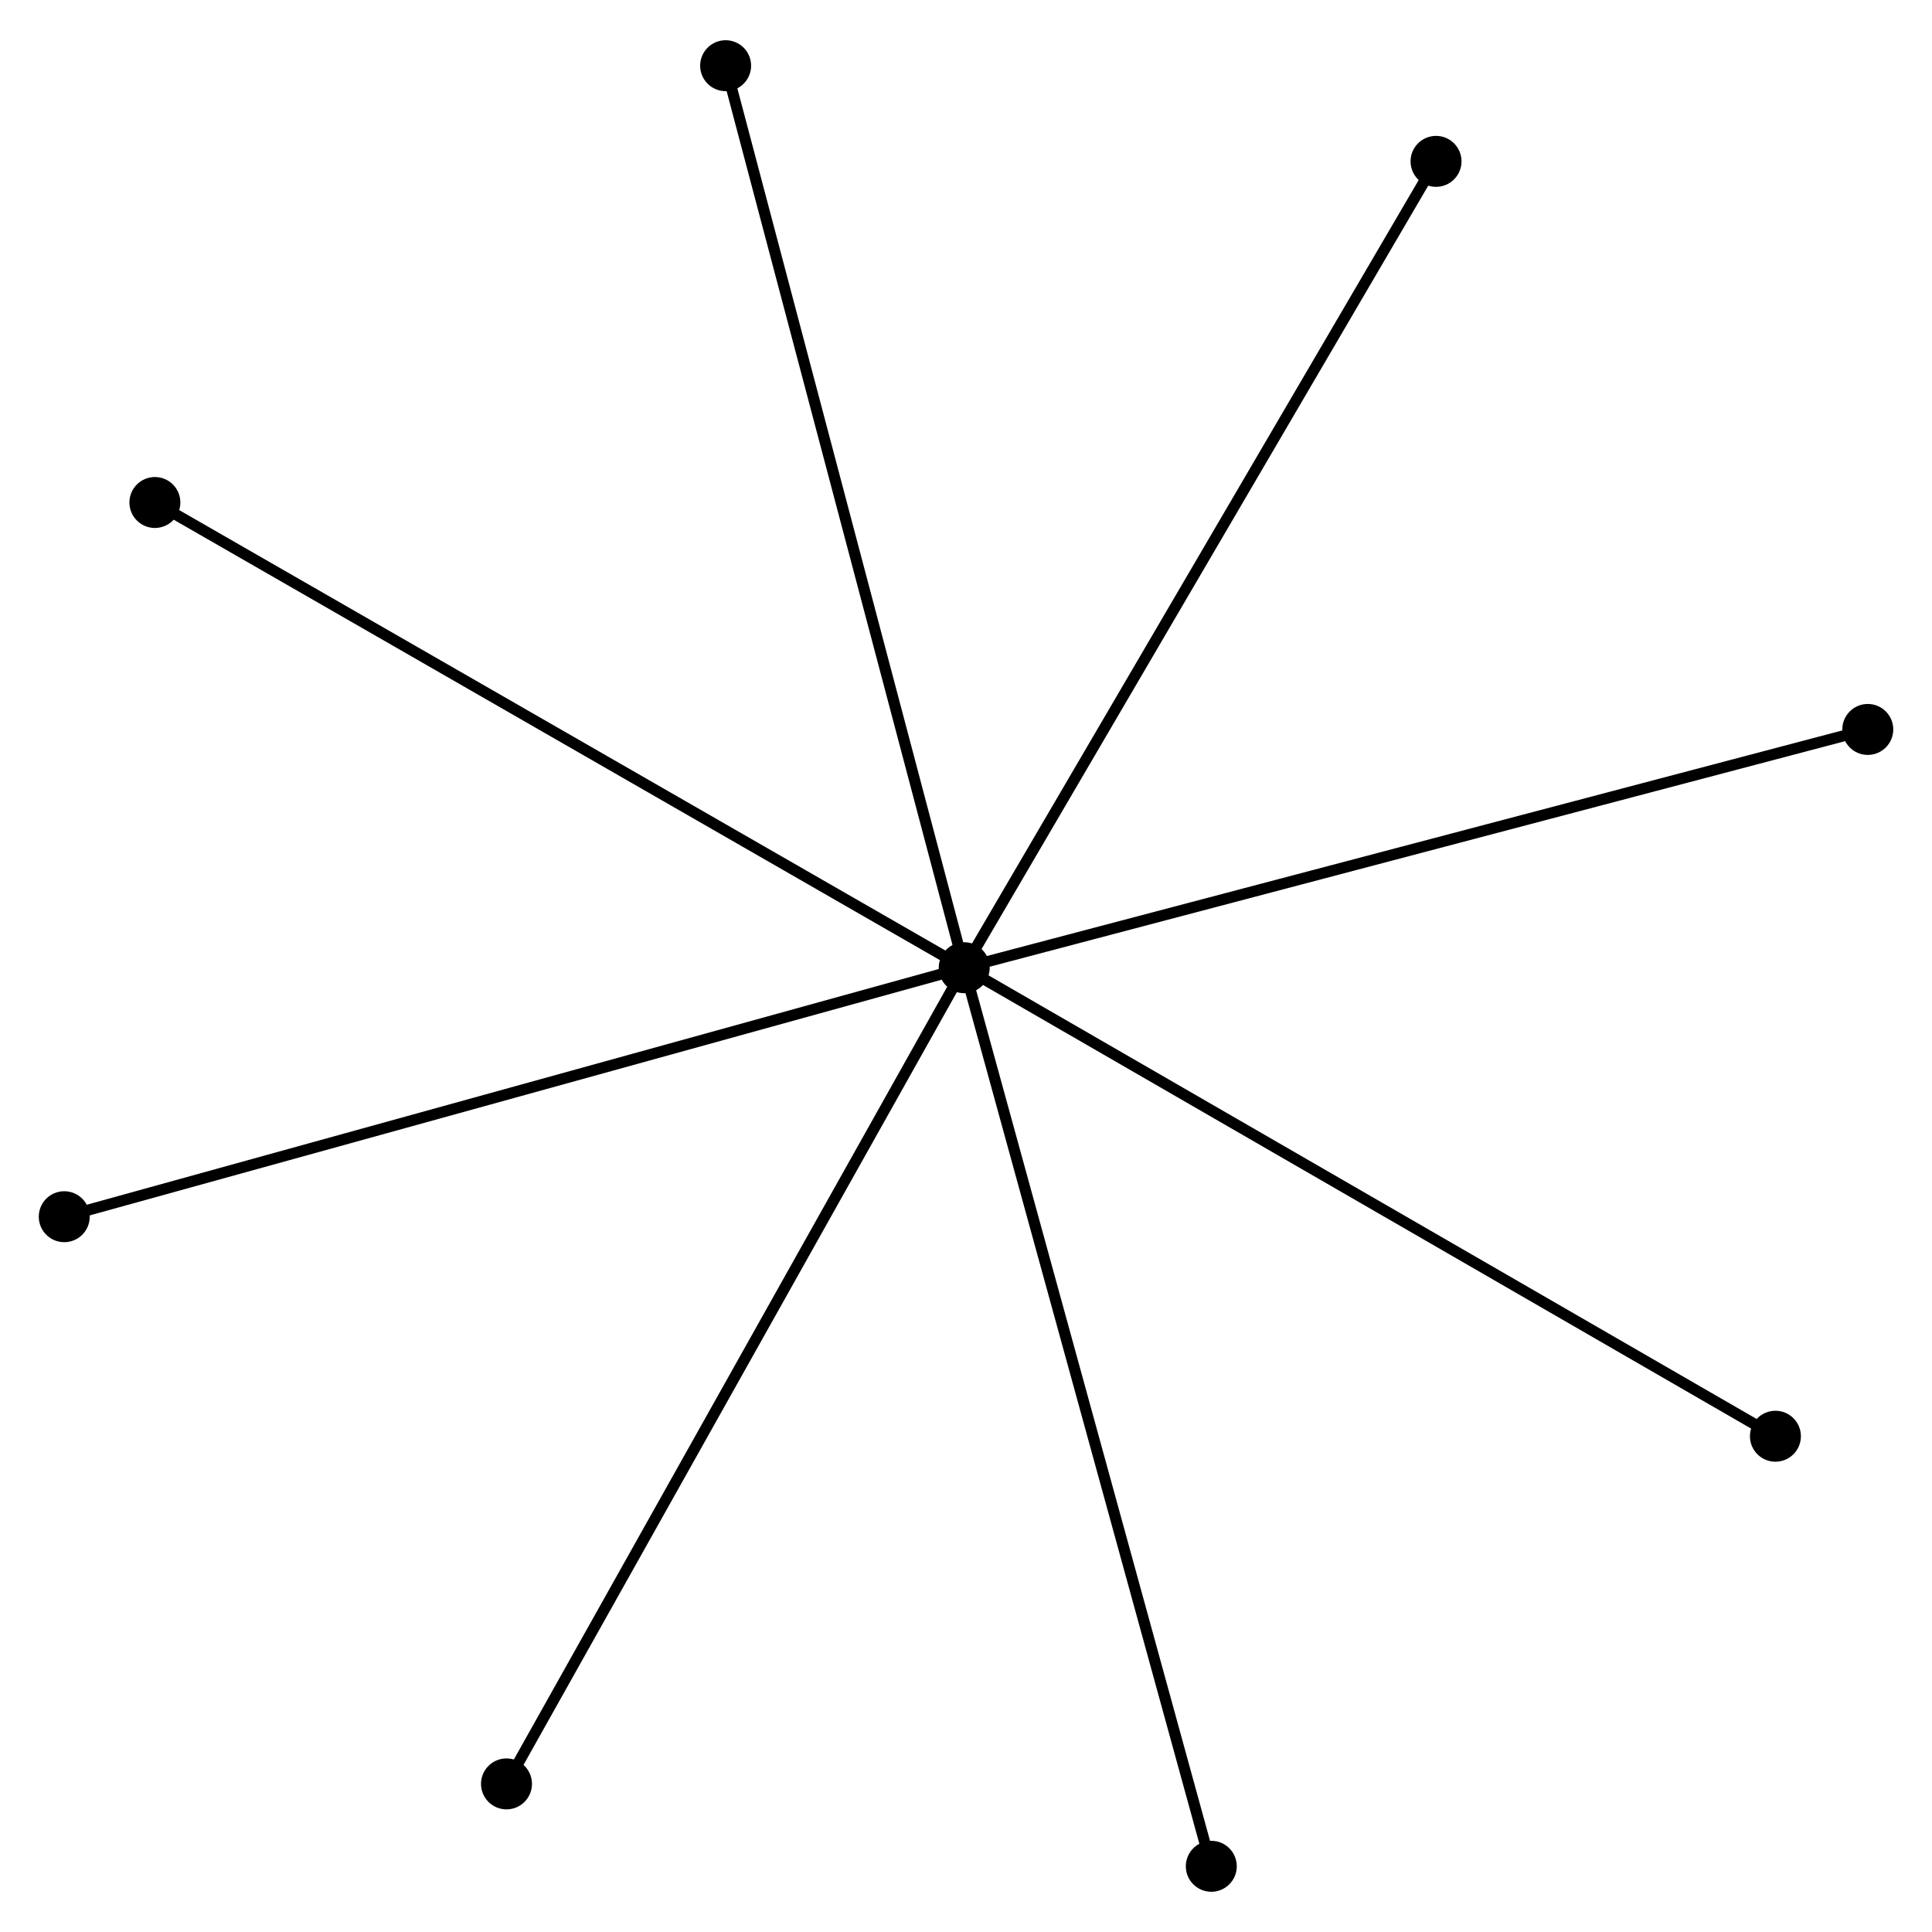 <?xml version="1.0" encoding="UTF-8" standalone="no"?>
<!DOCTYPE svg PUBLIC "-//W3C//DTD SVG 1.1//EN"
 "http://www.w3.org/Graphics/SVG/1.1/DTD/svg11.dtd">
<!-- Generated by graphviz version 2.36.0 (20140111.2315)
 -->
<!-- Title: %3 Pages: 1 -->
<svg width="174pt" height="174pt"
 viewBox="0.00 0.00 174.40 174.14" xmlns="http://www.w3.org/2000/svg" xmlns:xlink="http://www.w3.org/1999/xlink">
<g id="graph0" class="graph" transform="scale(1 1) rotate(0) translate(4 170.139)">
<title>%3</title>
<!-- 0 -->
<g id="node1" class="node"><title>0</title>
<ellipse fill="black" stroke="black" cx="83.039" cy="-82.914" rx="1.8" ry="1.8"/>
</g>
<!-- 1 -->
<g id="node2" class="node"><title>1</title>
<ellipse fill="black" stroke="black" cx="164.603" cy="-104.423" rx="1.8" ry="1.8"/>
</g>
<!-- 0&#45;&#45;1 -->
<g id="edge1" class="edge"><title>0&#45;&#45;1</title>
<path fill="none" stroke="black" d="M85.055,-83.446C96.34,-86.422 151.557,-100.983 162.657,-103.91"/>
</g>
<!-- 2 -->
<g id="node3" class="node"><title>2</title>
<ellipse fill="black" stroke="black" cx="41.721" cy="-9.238" rx="1.8" ry="1.8"/>
</g>
<!-- 0&#45;&#45;2 -->
<g id="edge2" class="edge"><title>0&#45;&#45;2</title>
<path fill="none" stroke="black" d="M82.018,-81.093C76.301,-70.9 48.33,-21.021 42.707,-10.995"/>
</g>
<!-- 3 -->
<g id="node4" class="node"><title>3</title>
<ellipse fill="black" stroke="black" cx="9.982" cy="-124.909" rx="1.8" ry="1.8"/>
</g>
<!-- 0&#45;&#45;3 -->
<g id="edge3" class="edge"><title>0&#45;&#45;3</title>
<path fill="none" stroke="black" d="M81.233,-83.952C71.126,-89.762 21.667,-118.192 11.725,-123.907"/>
</g>
<!-- 4 -->
<g id="node5" class="node"><title>4</title>
<ellipse fill="black" stroke="black" cx="125.63" cy="-155.703" rx="1.8" ry="1.8"/>
</g>
<!-- 0&#45;&#45;4 -->
<g id="edge4" class="edge"><title>0&#45;&#45;4</title>
<path fill="none" stroke="black" d="M84.092,-84.714C89.984,-94.784 118.818,-144.061 124.614,-153.966"/>
</g>
<!-- 5 -->
<g id="node6" class="node"><title>5</title>
<ellipse fill="black" stroke="black" cx="61.502" cy="-164.339" rx="1.8" ry="1.8"/>
</g>
<!-- 0&#45;&#45;5 -->
<g id="edge5" class="edge"><title>0&#45;&#45;5</title>
<path fill="none" stroke="black" d="M82.507,-84.927C79.527,-96.192 64.947,-151.316 62.016,-162.396"/>
</g>
<!-- 6 -->
<g id="node7" class="node"><title>6</title>
<ellipse fill="black" stroke="black" cx="1.8" cy="-60.438" rx="1.8" ry="1.8"/>
</g>
<!-- 0&#45;&#45;6 -->
<g id="edge6" class="edge"><title>0&#45;&#45;6</title>
<path fill="none" stroke="black" d="M81.031,-82.359C69.791,-79.249 14.793,-64.033 3.738,-60.974"/>
</g>
<!-- 7 -->
<g id="node8" class="node"><title>7</title>
<ellipse fill="black" stroke="black" cx="156.266" cy="-40.621" rx="1.8" ry="1.8"/>
</g>
<!-- 0&#45;&#45;7 -->
<g id="edge7" class="edge"><title>0&#45;&#45;7</title>
<path fill="none" stroke="black" d="M84.849,-81.869C94.98,-76.017 144.554,-47.385 154.519,-41.63"/>
</g>
<!-- 8 -->
<g id="node9" class="node"><title>8</title>
<ellipse fill="black" stroke="black" cx="105.343" cy="-1.8" rx="1.8" ry="1.8"/>
</g>
<!-- 0&#45;&#45;8 -->
<g id="edge8" class="edge"><title>0&#45;&#45;8</title>
<path fill="none" stroke="black" d="M83.59,-80.909C86.676,-69.687 101.776,-14.774 104.811,-3.735"/>
</g>
</g>
</svg>

